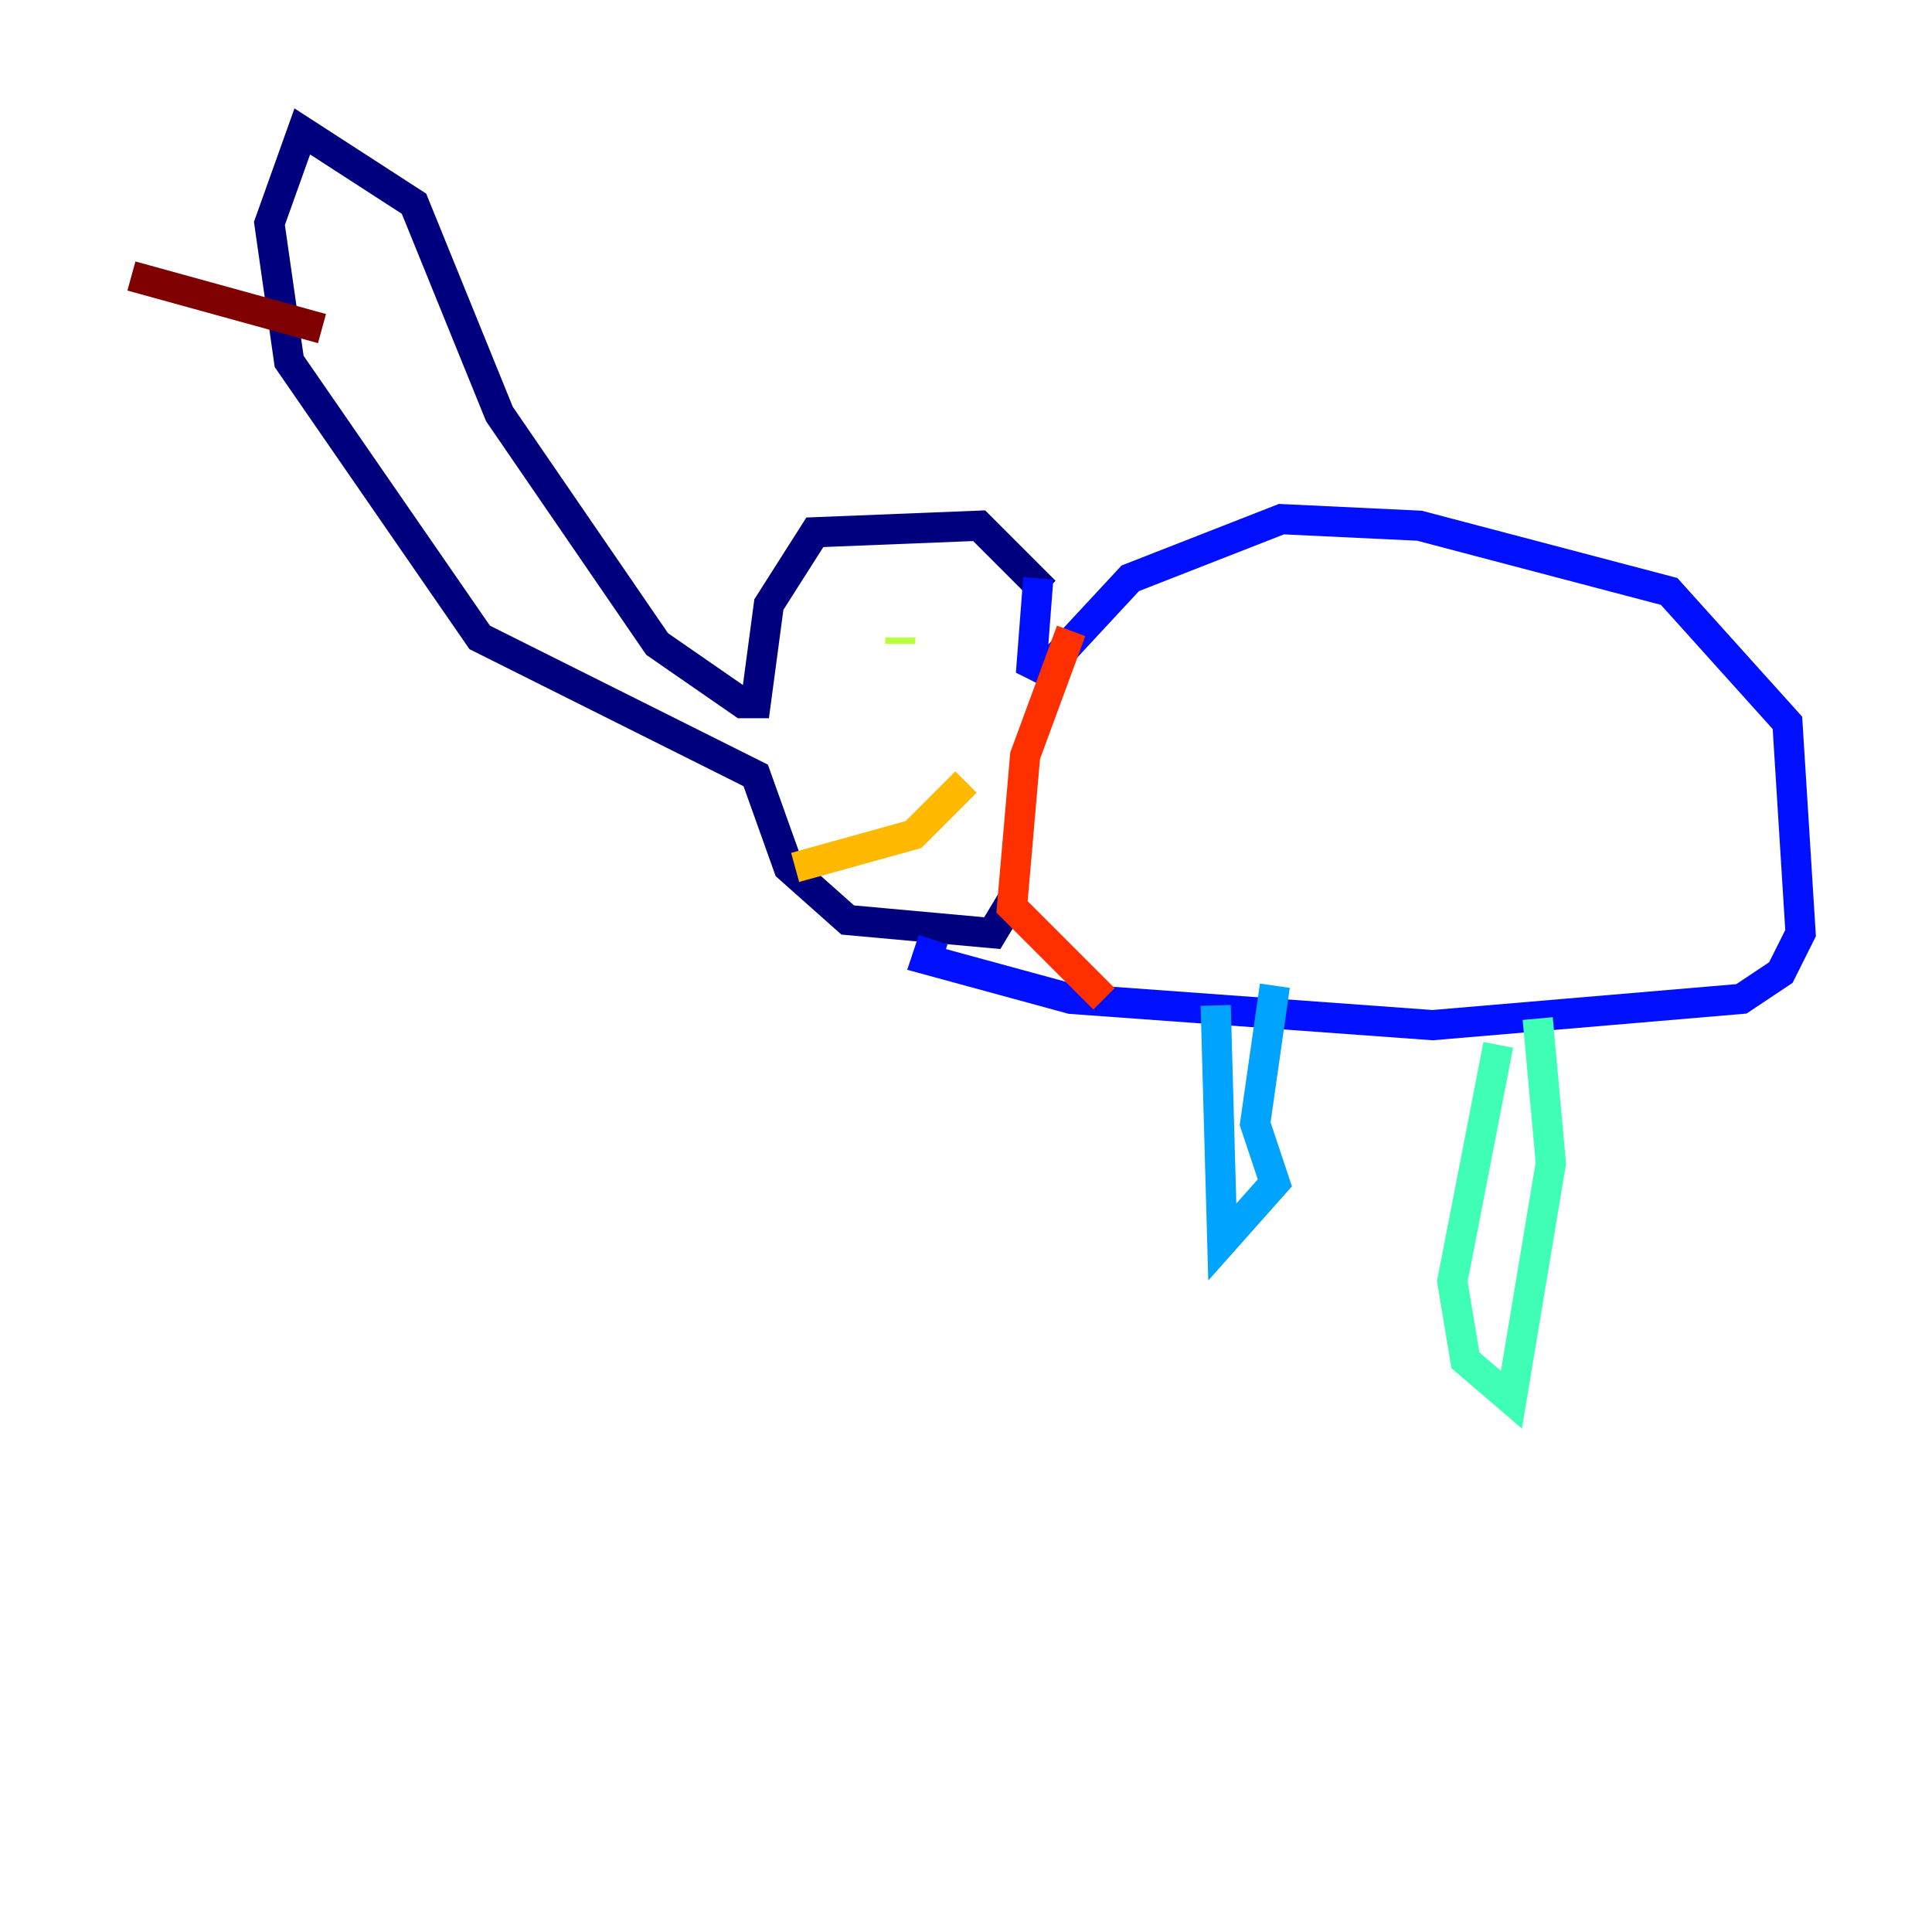 <?xml version="1.0" encoding="utf-8" ?>
<svg baseProfile="tiny" height="128" version="1.2" viewBox="0,0,128,128" width="128" xmlns="http://www.w3.org/2000/svg" xmlns:ev="http://www.w3.org/2001/xml-events" xmlns:xlink="http://www.w3.org/1999/xlink"><defs /><polyline fill="none" points="69.225,39.184 64.871,34.83 53.986,35.265 50.939,40.054 50.068,46.585 49.197,46.585 43.537,42.667 33.088,27.429 27.429,13.497 20.027,8.707 17.85,14.803 19.157,23.946 31.782,42.231 50.068,51.374 52.245,57.469 56.163,60.952 65.742,61.823 67.048,59.646" stroke="#00007f" stroke-width="2" /><polyline fill="none" points="68.789,38.313 68.354,43.973 69.225,44.408 74.884,38.313 84.898,34.395 94.041,34.83 110.585,39.184 118.422,47.891 119.293,61.823 117.986,64.435 115.374,66.177 94.912,67.918 70.966,66.177 61.388,63.565 61.823,62.258" stroke="#0010ff" stroke-width="2" /><polyline fill="none" points="80.544,66.612 80.98,82.286 84.463,78.367 83.156,74.449 84.463,65.306" stroke="#00a4ff" stroke-width="2" /><polyline fill="none" points="99.265,69.225 96.218,84.898 97.088,90.122 100.136,92.735 102.748,77.061 101.878,67.483" stroke="#3fffb7" stroke-width="2" /><polyline fill="none" points="59.646,42.231 59.646,42.667" stroke="#b7ff3f" stroke-width="2" /><polyline fill="none" points="52.68,57.469 60.517,55.292 64.0,51.809" stroke="#ffb900" stroke-width="2" /><polyline fill="none" points="70.966,41.796 67.918,50.068 67.048,60.082 73.143,66.177" stroke="#ff3000" stroke-width="2" /><polyline fill="none" points="21.333,21.769 8.707,18.286" stroke="#7f0000" stroke-width="2" /></svg>